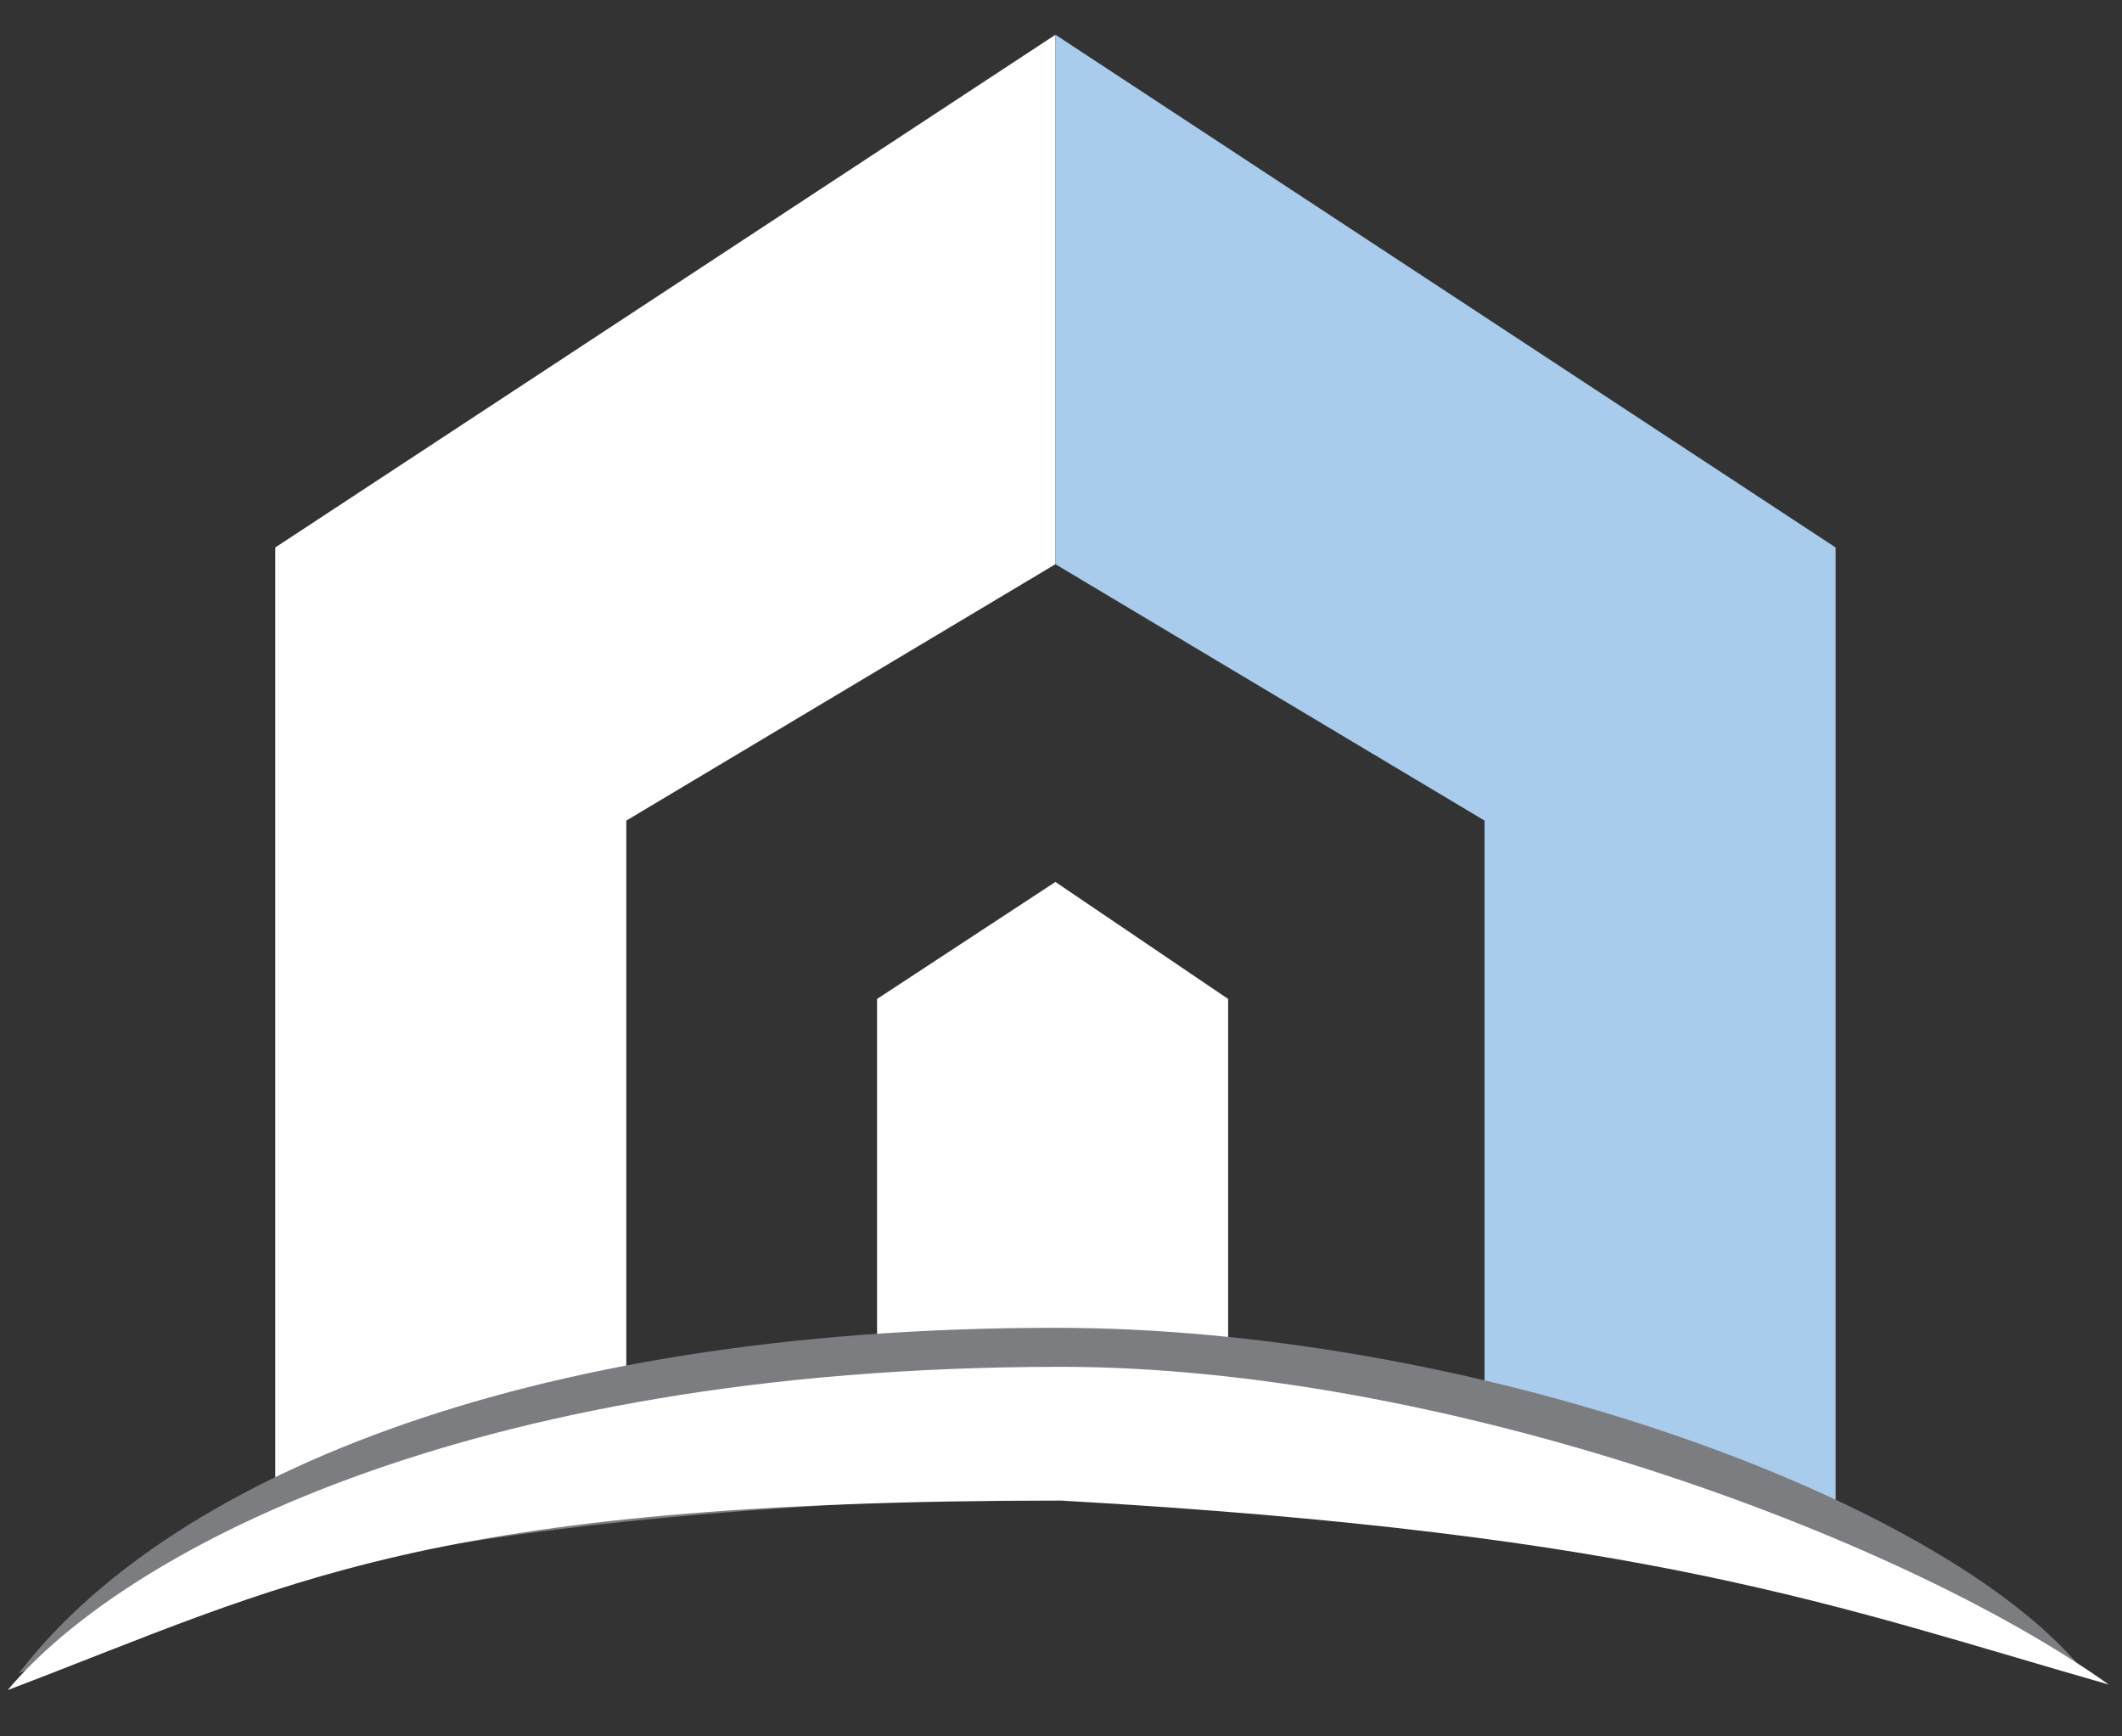<svg width="44" height="36" viewBox="0 0 44 36" fill="none" xmlns="http://www.w3.org/2000/svg">
<rect x="0" y="0" width="44" height="36" fill="#333333" stroke="none"/>
<path d="M18.186 20.711L21.884 18.285L25.466 20.711V28.107L18.186 27.991V20.711Z" fill="white"/>
<path fill-rule="evenodd" clip-rule="evenodd" d="M21.885 0.72L21.885 0.72L5.707 11.351V31.227L12.871 28.685L12.987 28.671V17.013L21.885 11.697L21.885 11.698V0.72ZM37.947 31.689L37.947 31.689V31.689H37.947Z" fill="white"/>
<path fill-rule="evenodd" clip-rule="evenodd" d="M21.885 0.72L21.885 0.72L38.062 11.351V31.227L30.898 28.685L30.782 28.671V17.013L21.885 11.698V0.72ZM5.823 31.689L5.822 31.689V31.689H5.823Z" fill="#A9CBEC"/>
<path d="M43.147 34.578C37.947 33.307 33.44 31.689 21.884 30.995C10.907 31.342 5.36 32.382 0.391 34.693C3.396 30.764 10.676 27.529 21.884 27.529C30.436 27.529 40.142 30.995 43.147 34.578Z" fill="#7C7D80"/>
<path d="M43.725 34.925C38.062 33.307 34.249 31.805 22 31.111C8.827 31.111 5.938 32.845 0.16 35.04C2.471 32.267 9.52 28.338 22 28.338C29.858 28.338 39.334 31.805 43.725 34.925Z" fill="white"/>
</svg>
